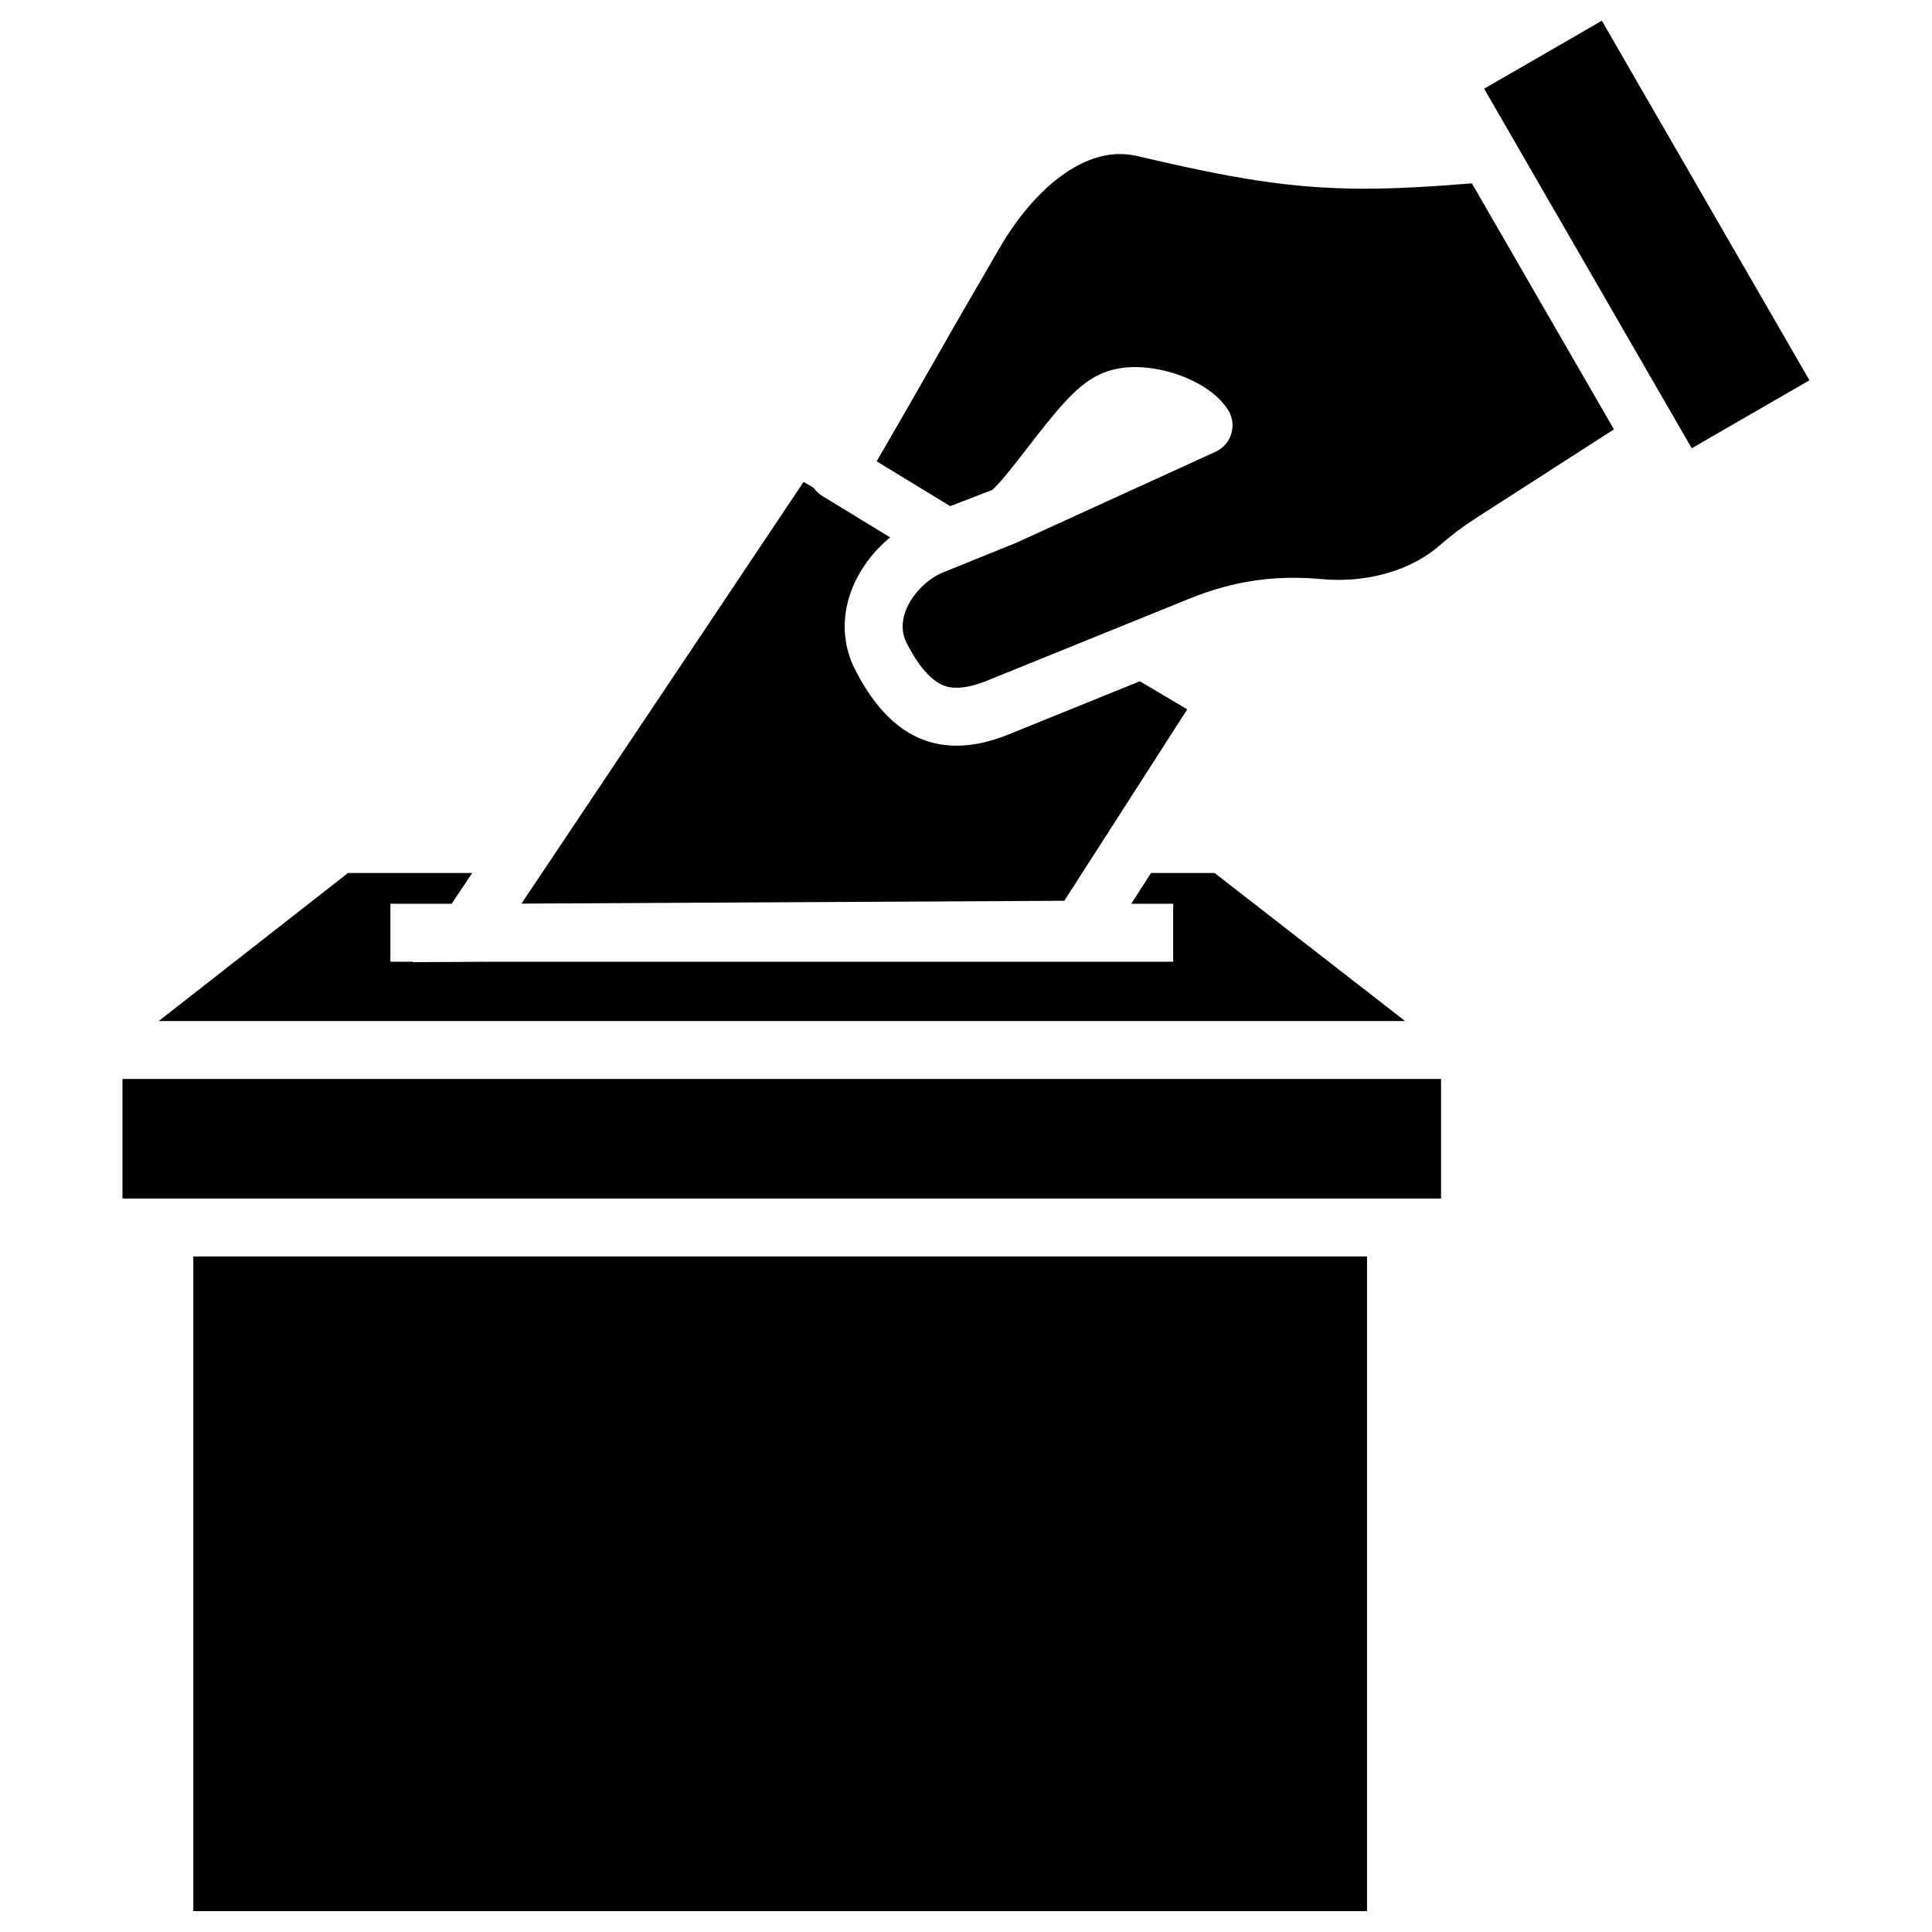 <svg xmlns="http://www.w3.org/2000/svg" xmlns:xlink="http://www.w3.org/1999/xlink" version="1.1" x="0px" y="0px" viewBox="0 0 100 100" enable-background="new 0 0 100 100" xml:space="preserve"><g><rect x="10.005" y="65.034" fill-rule="evenodd" clip-rule="evenodd" width="60.751" height="33.887"></rect><rect x="6.339" y="55.847" fill-rule="evenodd" clip-rule="evenodd" width="68.249" height="6.188"></rect><path fill-rule="evenodd" clip-rule="evenodd" d="M56.01,45.188L56.01,45.188l5.441-8.472l-2.453-1.454l-6.779,2.747   c-0.977,0.396-1.857,0.588-2.692,0.588h0c-2.19,0-3.914-1.29-5.27-3.943c-0.639-1.25-0.708-2.696-0.196-4.071   c0.396-1.061,1.115-2.033,2.014-2.768l-3.513-2.143c-0.182-0.111-0.331-0.256-0.446-0.42l-0.521-0.31L26.991,46.771l28.097-0.147   L56.01,45.188z"></path><polygon fill-rule="evenodd" clip-rule="evenodd" points="62.871,45.188 59.574,45.188 58.553,46.778 60.723,46.778 60.723,49.778    25.661,49.778 21.355,49.801 21.371,49.778 20.206,49.778 20.206,46.778 23.377,46.778 24.441,45.188 18.011,45.188 8.217,52.847    72.725,52.847  "></polygon><path fill-rule="evenodd" clip-rule="evenodd" d="M70.604,9.767c-3.834,0-6.957-0.568-11.727-1.687   c-0.303-0.07-0.611-0.106-0.916-0.106c-2.127,0-4.459,1.826-6.238,4.886c-2.135,3.67-2.835,4.9-3.536,6.132   c-0.615,1.081-1.231,2.163-2.811,4.885l3.804,2.32l2.177-0.838c0.41-0.352,1.195-1.367,1.834-2.192   c0.641-0.831,1.305-1.689,1.928-2.361c0.51-0.551,1.092-1.11,1.871-1.459C57.504,19.116,58.1,19,58.764,19   c1.631,0,3.863,0.772,4.791,2.204c0.236,0.365,0.303,0.816,0.18,1.234c-0.121,0.418-0.42,0.763-0.816,0.944l-10.279,4.694   c-0.15,0.067-0.314,0.132-0.498,0.202l-2.922,1.185l0,0l-0.397,0.161c-0.848,0.345-1.631,1.15-1.95,2.005   c-0.222,0.595-0.203,1.153,0.056,1.659c1.18,2.309,2.174,2.309,2.599,2.309c0.436,0,0.963-0.123,1.565-0.368L61.529,31   c2.301-0.933,4.439-1.249,6.9-1.024c0.279,0.025,0.563,0.039,0.852,0.039c2.033,0,3.947-0.653,5.248-1.793   c0.619-0.541,1.18-0.963,1.871-1.408l7.137-4.59L76.184,9.49C74.09,9.661,72.268,9.767,70.604,9.767z"></path><rect x="81.724" y="1.398" transform="matrix(0.866 -0.5 0.5 0.866 5.346 44.242)" fill-rule="evenodd" clip-rule="evenodd" width="7.036" height="21.491"></rect></g></svg>